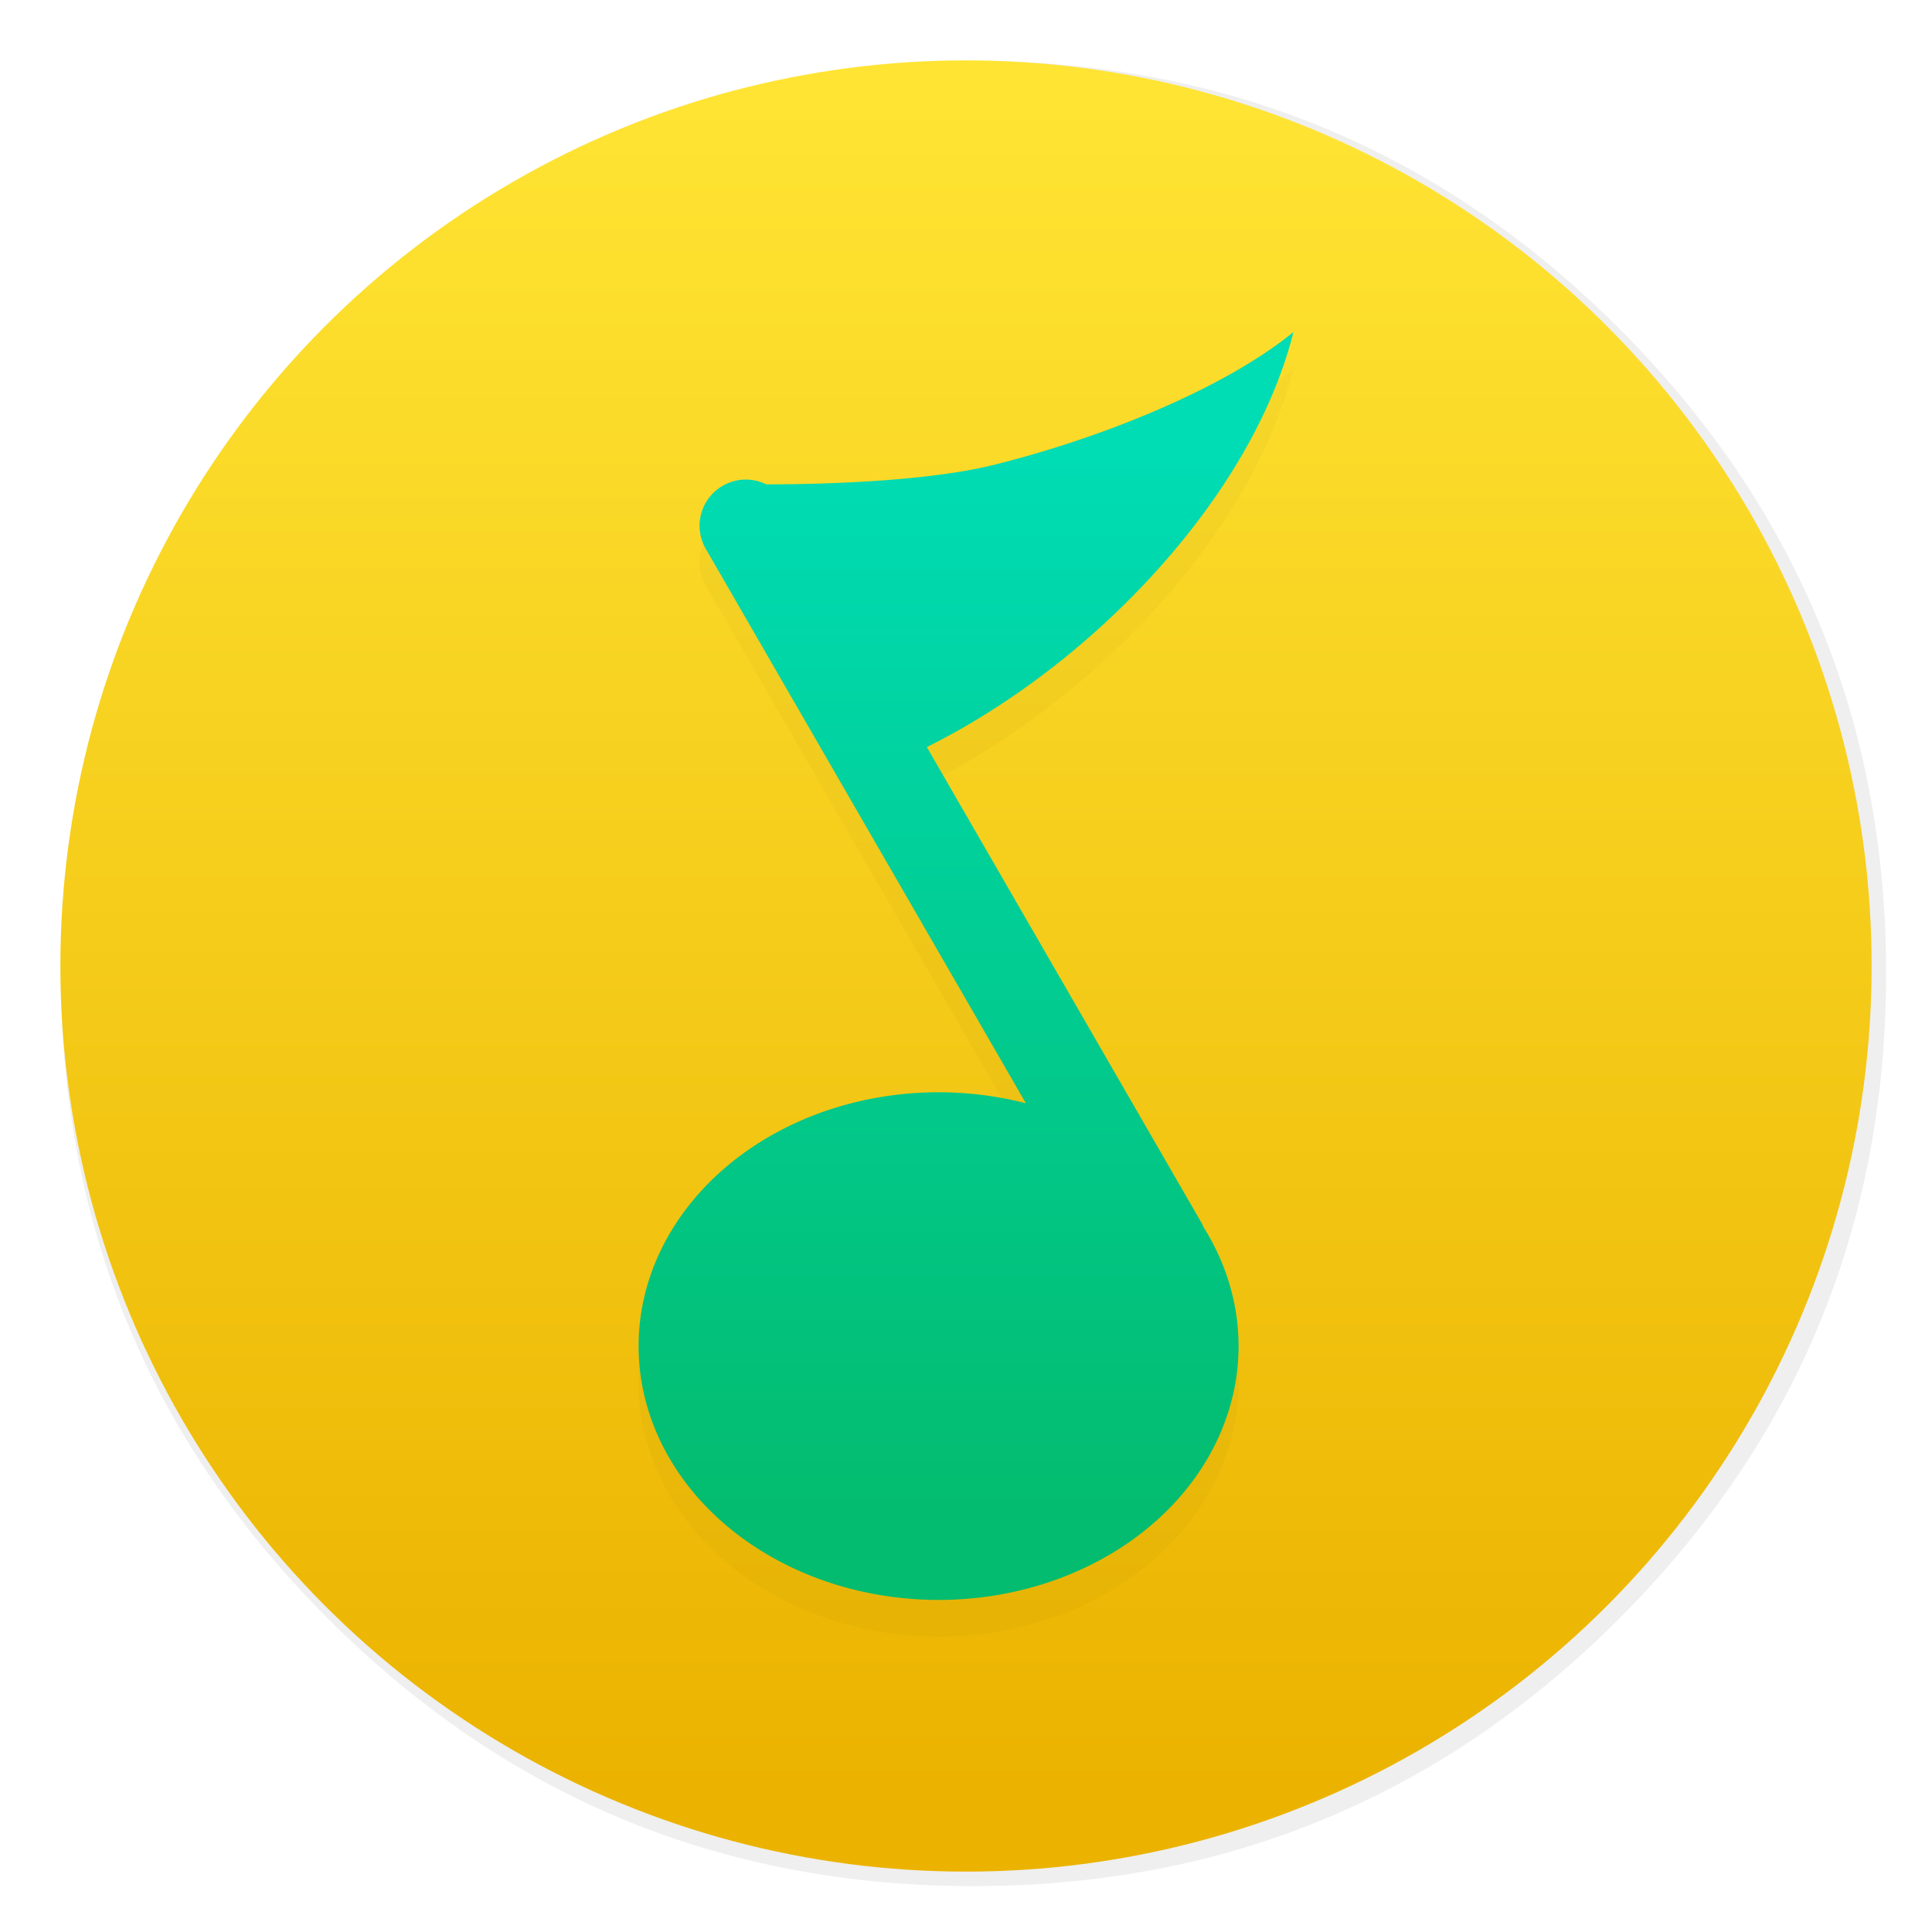 <svg xmlns="http://www.w3.org/2000/svg" width="64" height="64" enable-background="new 0 0 1024 1024" image-rendering="optimizeSpeed"><defs><linearGradient id="b" x1="107.54" x2="107.54" y1="58.738" y2="2.892" gradientTransform="translate(-75.686 .5)" gradientUnits="userSpaceOnUse"><stop offset="0" stop-color="#ebb300"/><stop offset="1" stop-color="#ffe433"/></linearGradient><linearGradient id="d" x1="467.8" x2="467.8" y1="122.8" y2="-61.12" gradientTransform="translate(-58.641 26.695) scale(.191)" gradientUnits="userSpaceOnUse"><stop offset="0" stop-color="#03bc6f"/><stop offset="1" stop-color="#00dcb4"/></linearGradient><filter id="a" width="1.072" height="1.072" x="-.036" y="-.036" color-interpolation-filters="sRGB"><feGaussianBlur stdDeviation="14.17"/></filter><filter id="c" width="1.317" height="1.164" x="-.159" y="-.082" color-interpolation-filters="sRGB"><feGaussianBlur stdDeviation="1.433"/></filter></defs><path d="M970.43 391.52a514.995 514.995 0 0 0-3.653-13.61c-1-3.403-2.001-6.855-3.152-10.508a421.479 421.479 0 0 0-5.304-15.862c-6.455-18.263-14.16-36.076-23.167-53.689a475.424 475.424 0 0 0-12.309-22.416c-20.315-34.525-45.833-67.249-76.406-97.821-72.653-72.653-157.26-116.74-253.84-132.15a484.051 484.051 0 0 0-50.087-5.354c-9.707-.55-19.865-.85-30.122-.85-9.357 0-18.614.25-27.92.75-118.44 6.105-220.46 51.988-306.07 137.6Q40.05 315.96 40.05 511.6c0 130.45 46.134 241.83 138.35 334.04 56.741 56.691 120.64 95.97 191.24 117.64 36.777 11.258 74.855 17.863 114.83 19.965h.4c8.507.45 16.612.7 24.518.7h3.003a583.3 583.3 0 0 0 30.122-.8c2.501-.15 4.753-.3 6.955-.45 20.215-1.451 39.929-4.053 58.743-7.706a519.823 519.823 0 0 0 23.417-5.154c80.859-20.315 152.26-61.645 214.81-124.19 48.636-48.636 84.462-102.57 107.43-161.92 18.463-47.685 28.67-98.872 30.572-153.61.2-6.054.3-12.259.3-18.514V508.6c-.2-40.68-4.954-79.558-14.31-117.09z" filter="url(#a)" opacity=".25" transform="translate(-.544 -.493) scale(.064)"/><circle cx="32" cy="32" r="30" fill="url(#b)"/><path d="M42.847 12.218c-2.332 1.899-6.413 3.528-9.926 4.4-2.51.622-6.546.647-7.54.644a1.524 1.524 0 0 0-1.441.049 1.525 1.525 0 0 0-.56 2.088l10.604 18.366a9.937 8.409 0 0 0-2.893-.364 9.937 8.409 0 0 0-9.937 8.408 9.937 8.409 0 0 0 9.938 8.409 9.937 8.409 0 0 0 9.937-8.409 9.937 8.409 0 0 0-1.16-3.941 1.548 1.548 0 0 0-.081-.166l-9.086-15.737c5.54-2.75 10.788-8.324 12.145-13.748z" filter="url(#c)" opacity=".15"/><path fill="url(#d)" d="M42.847 11c-2.332 1.899-6.413 3.528-9.926 4.4-2.51.622-6.546.647-7.54.644a1.524 1.524 0 0 0-1.441.049 1.525 1.525 0 0 0-.56 2.088l10.604 18.366a9.937 8.409 0 0 0-2.893-.364 9.937 8.409 0 0 0-9.937 8.408A9.937 8.409 0 0 0 31.092 53a9.937 8.409 0 0 0 9.937-8.409 9.937 8.409 0 0 0-1.16-3.941 1.548 1.548 0 0 0-.081-.166l-9.086-15.737c5.54-2.75 10.788-8.324 12.145-13.748z"/></svg>